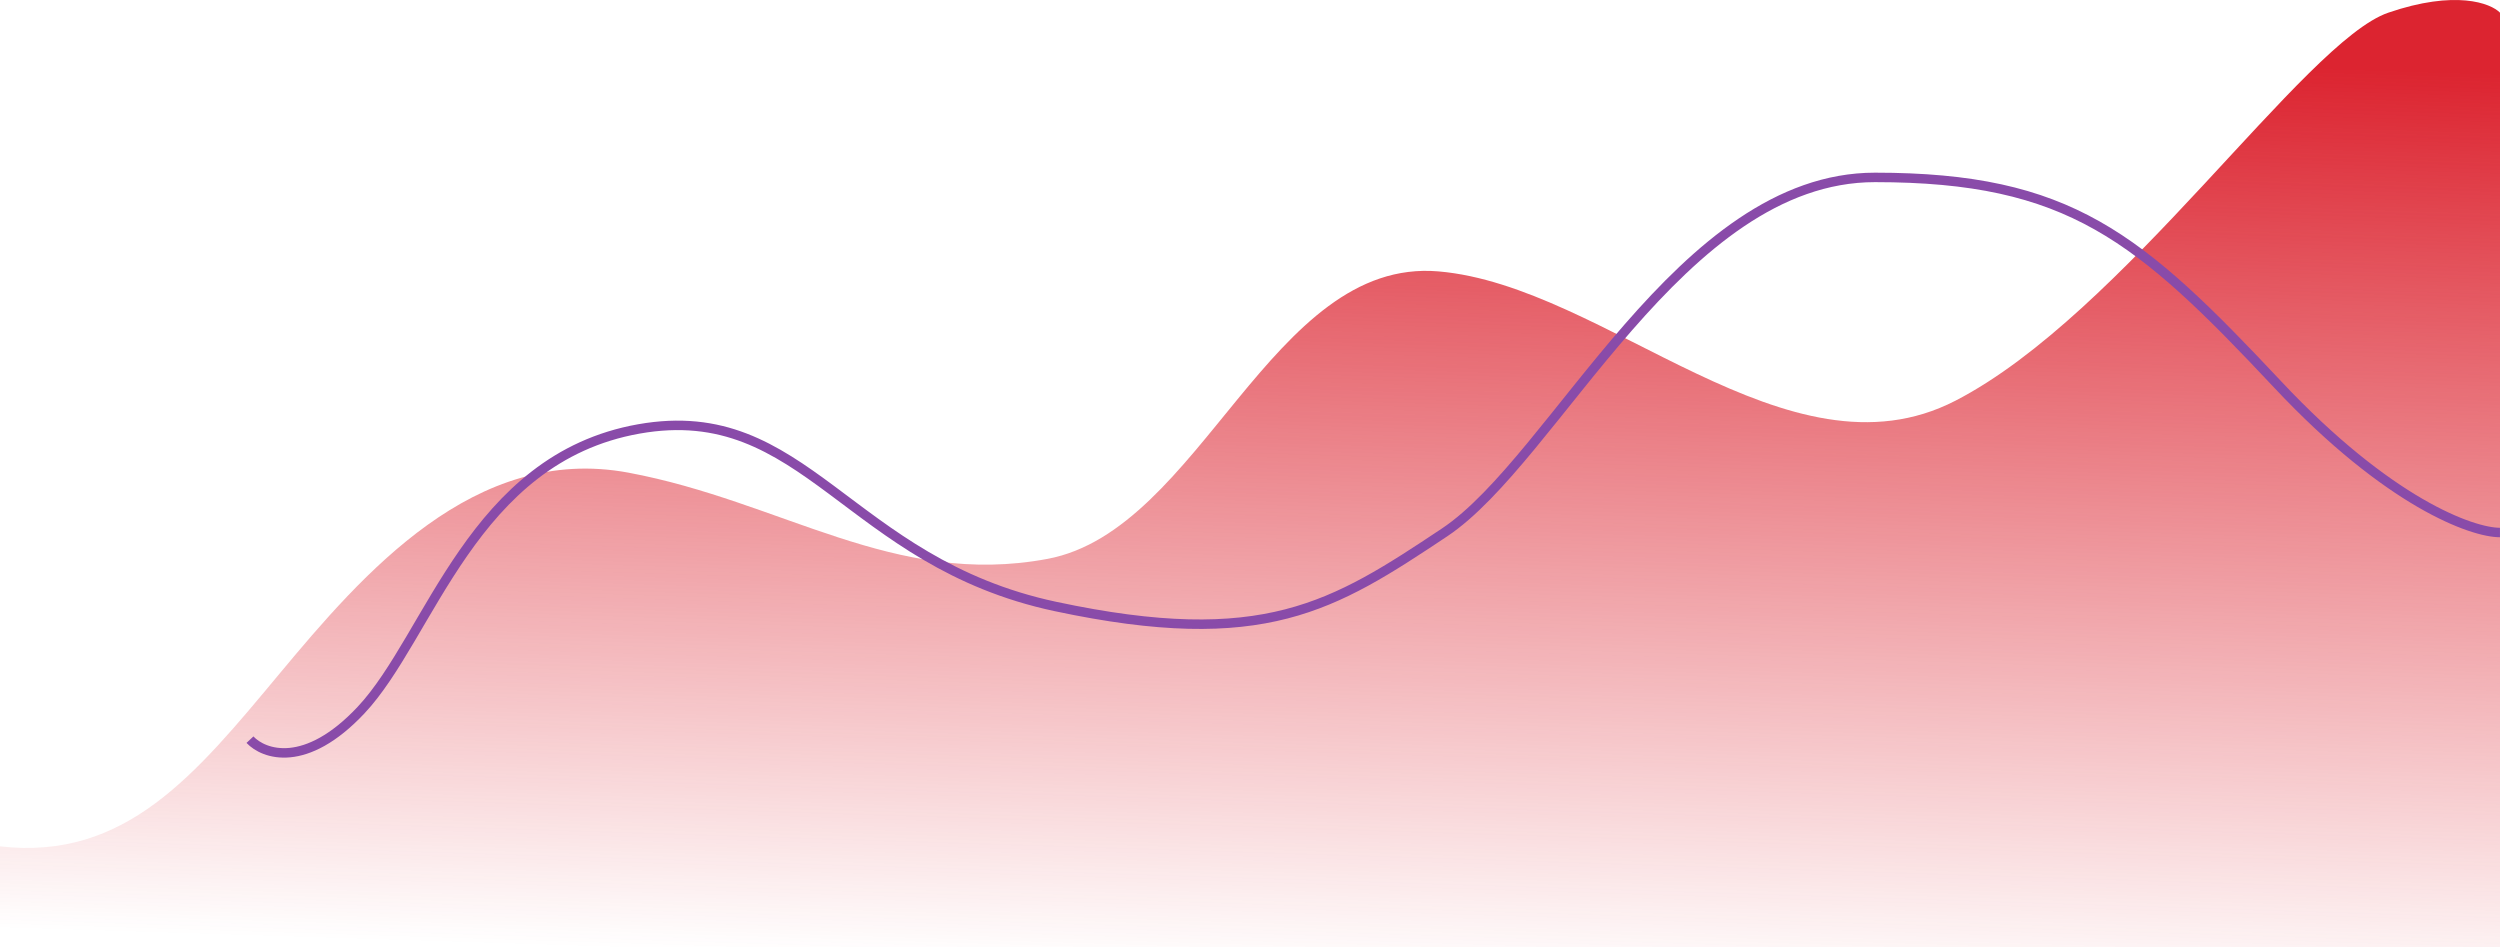 <svg width="132" height="50" viewBox="0 0 132 50" fill="none" xmlns="http://www.w3.org/2000/svg">
<path d="M14.749 35.582C10.324 40.894 6.637 45.448 0 44.689V50H132V0.67C131.508 0.165 129.64 -0.544 126.101 0.67C121.676 2.188 112.089 16.608 103.24 21.161C94.391 25.715 84.805 15.089 75.955 14.33C67.106 13.571 63.419 27.991 55.307 29.509C47.196 31.027 41.296 26.475 33.184 24.957C25.073 23.439 19.173 30.269 14.749 35.582Z" fill="url(#paint0_linear_4_1818)"/>
<path d="M13.198 39.054C13.931 39.835 16.131 40.617 19.065 37.492C22.732 33.585 24.931 24.21 33.731 22.648C42.532 21.085 44.731 29.679 55.731 32.023C66.731 34.367 70.398 32.023 76.265 28.117C82.132 24.211 88.731 9.367 98.998 9.367C109.265 9.367 112.931 12.492 120.265 20.305C126.131 26.555 130.532 28.117 131.998 28.117" stroke="#894BA9" stroke-width="0.5"/>
<defs>
<linearGradient id="paint0_linear_4_1818" x1="106.19" y1="3.036" x2="104.628" y2="52.363" gradientUnits="userSpaceOnUse">
<stop stop-color="#DC2430"/>
<stop offset="1" stop-color="#DC2430" stop-opacity="0"/>
</linearGradient>
</defs>
</svg>
